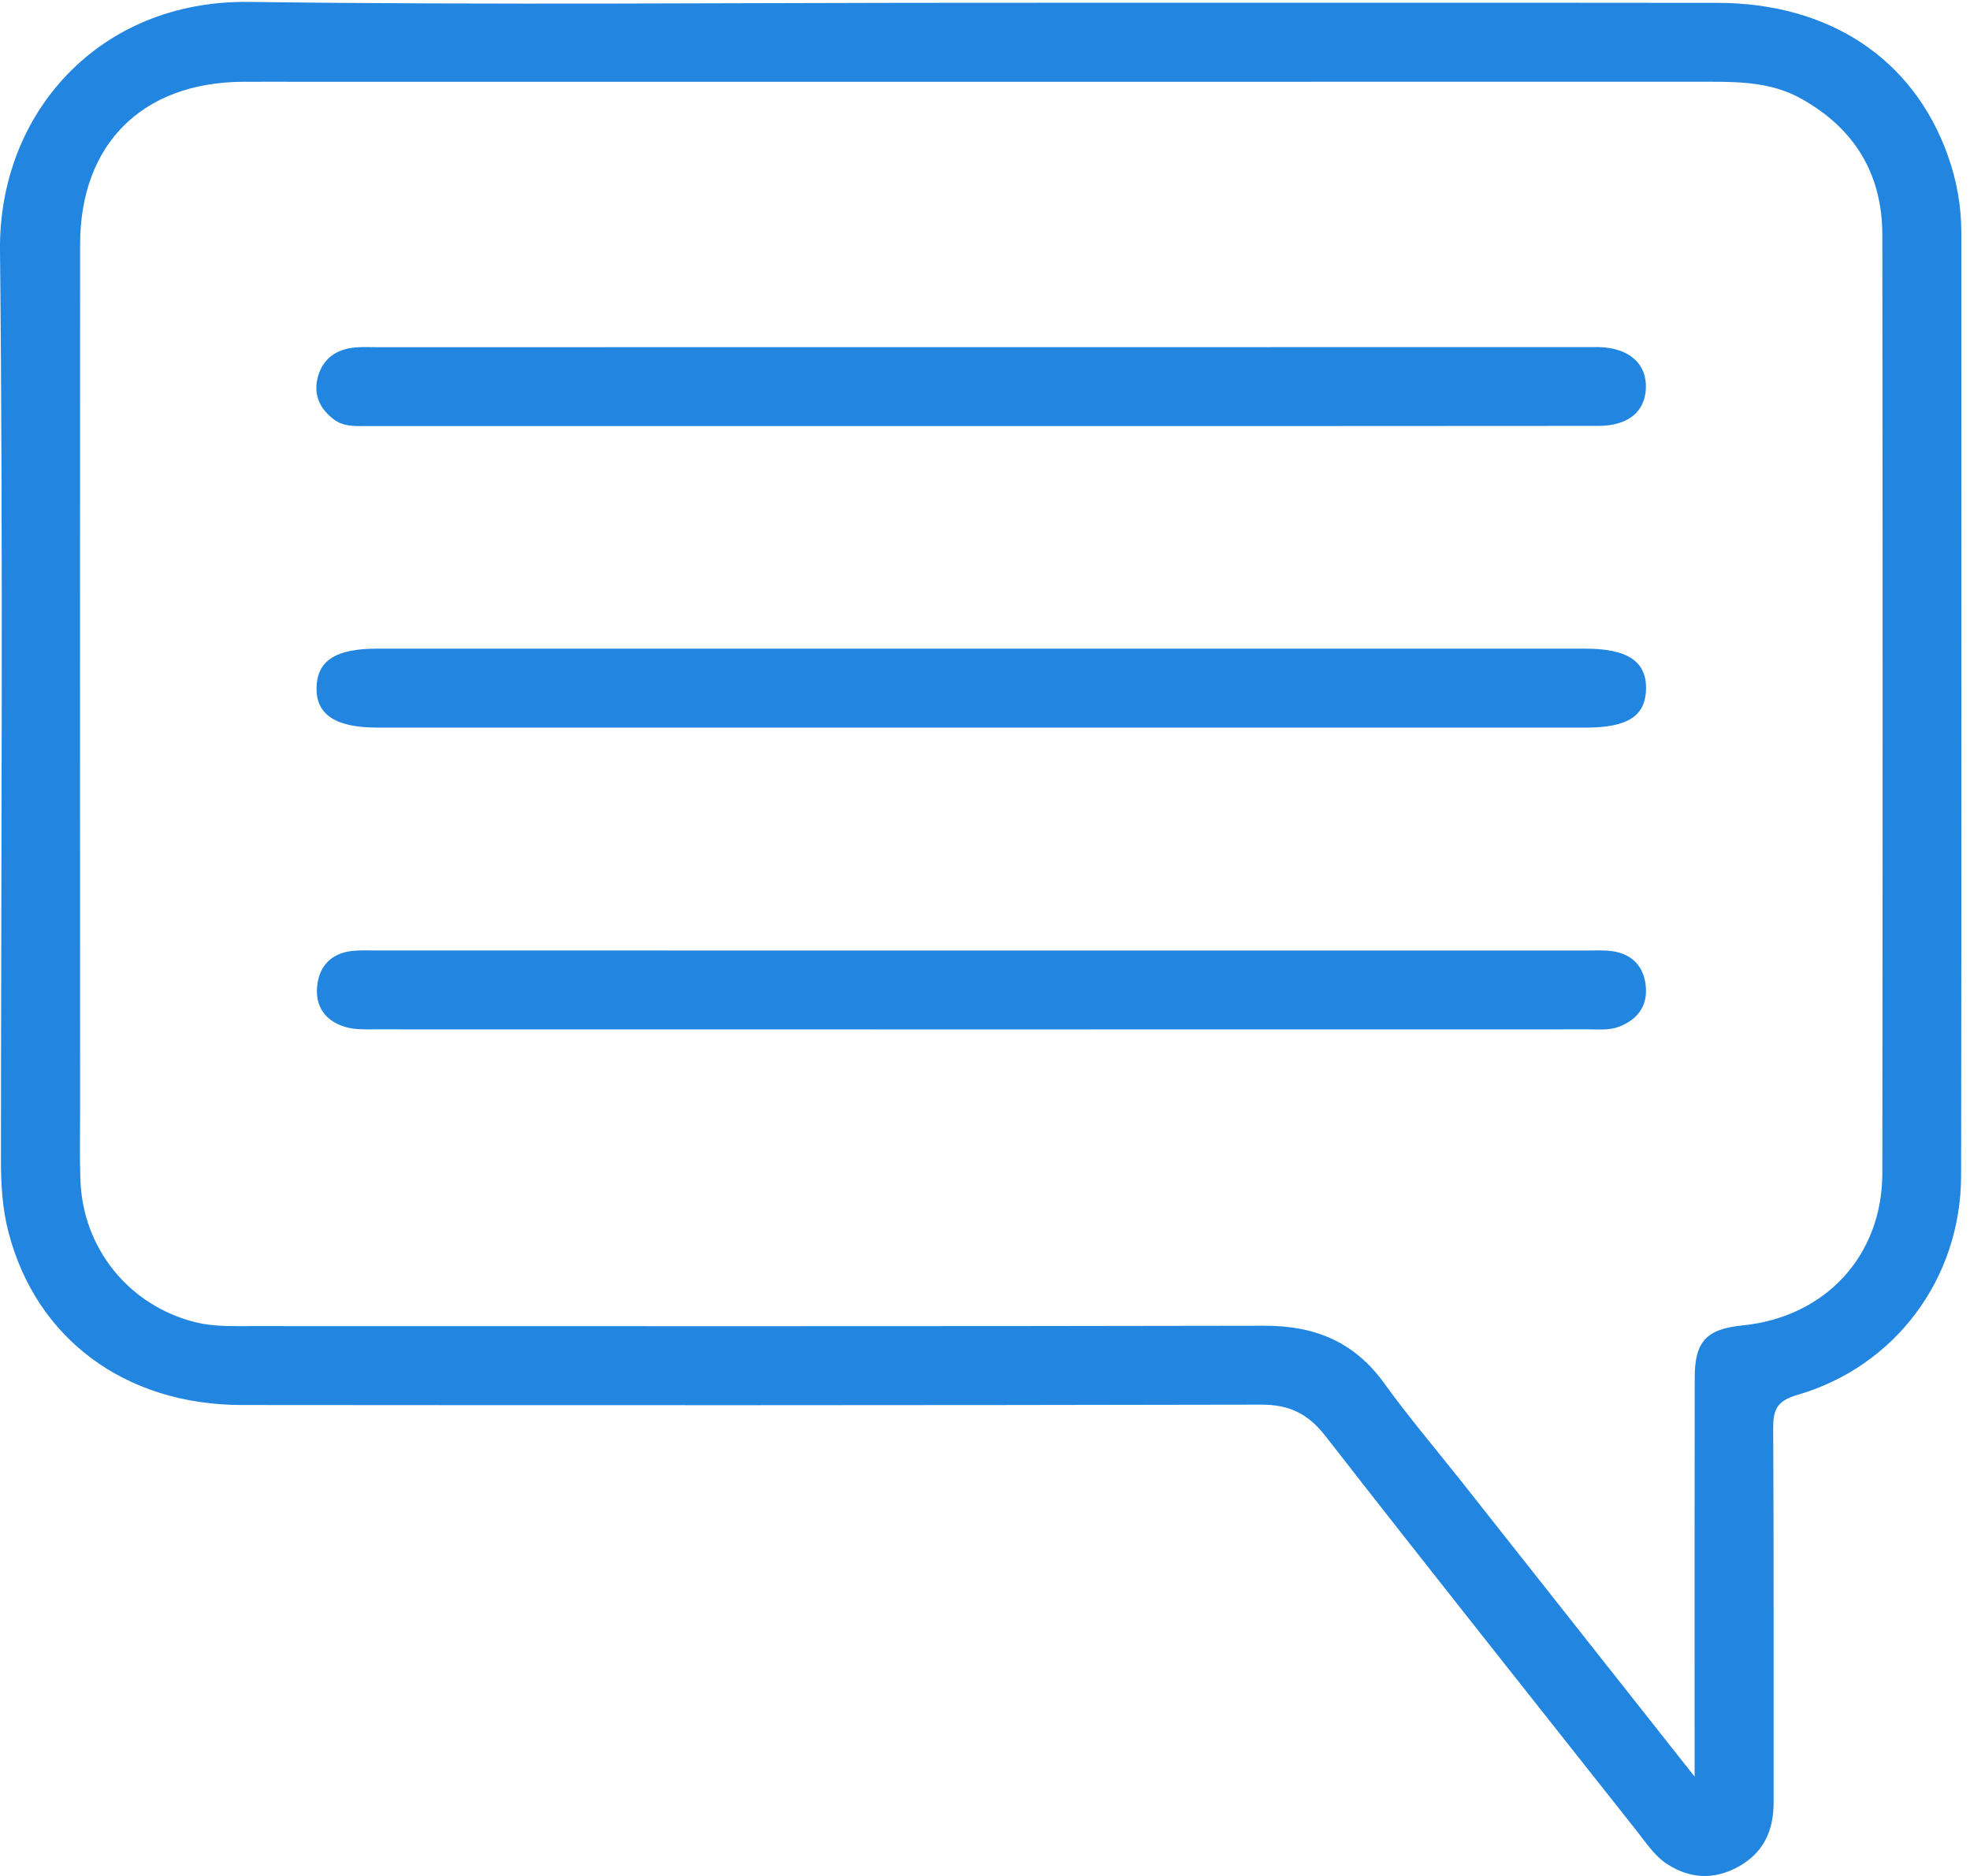 <svg width="42" height="40" viewBox="0 0 42 40" fill="none" xmlns="http://www.w3.org/2000/svg">
<path d="M20.932 0.059C26.159 0.059 31.388 0.055 36.614 0.061C39.006 0.064 40.792 1.256 41.527 3.315C41.717 3.847 41.815 4.394 41.815 4.96C41.815 11.663 41.821 18.366 41.81 25.069C41.807 27.259 40.408 29.137 38.317 29.744C37.864 29.875 37.801 30.076 37.804 30.479C37.819 33.13 37.81 35.782 37.813 38.433C37.814 39.046 37.59 39.521 37.037 39.816C36.532 40.085 36.032 40.058 35.553 39.753C35.28 39.579 35.105 39.306 34.909 39.058C32.688 36.247 30.457 33.443 28.256 30.617C27.884 30.14 27.485 29.949 26.886 29.95C19.641 29.965 12.398 29.964 5.154 29.958C2.663 29.956 0.766 28.54 0.179 26.266C0.047 25.757 0.02 25.237 0.02 24.713C0.023 18.253 0.069 11.792 0 5.333C-0.03 2.414 2.117 -0.001 5.304 0.041C10.514 0.11 15.723 0.059 20.932 0.059ZM36.129 37.882C36.129 37.511 36.129 37.309 36.129 37.105C36.129 34.527 36.126 31.95 36.131 29.372C36.132 28.601 36.384 28.337 37.152 28.261C38.913 28.084 40.13 26.78 40.131 25.014C40.139 18.346 40.139 11.678 40.131 5.011C40.13 3.703 39.532 2.728 38.386 2.096C37.793 1.768 37.142 1.743 36.484 1.743C26.493 1.744 16.5 1.744 6.509 1.744C6.061 1.744 5.612 1.741 5.164 1.744C3.026 1.762 1.709 3.079 1.708 5.21C1.705 11.355 1.706 17.5 1.708 23.645C1.708 24.15 1.696 24.654 1.714 25.158C1.763 26.622 2.753 27.842 4.17 28.194C4.555 28.289 4.949 28.276 5.34 28.276C12.548 28.276 19.758 28.283 26.966 28.268C28.037 28.267 28.877 28.613 29.514 29.498C30.037 30.224 30.619 30.907 31.175 31.61C32.789 33.656 34.407 35.702 36.129 37.882Z" fill="#2285E0"/>
<path d="M20.917 13.831C25.212 13.831 29.506 13.831 33.801 13.831C34.702 13.831 35.108 14.105 35.093 14.698C35.078 15.271 34.697 15.514 33.813 15.514C25.224 15.514 16.633 15.514 8.044 15.514C7.151 15.514 6.731 15.234 6.749 14.653C6.765 14.085 7.16 13.831 8.034 13.831C12.326 13.831 16.621 13.831 20.917 13.831Z" fill="#2285E0"/>
<path d="M20.918 20.268C25.213 20.268 29.509 20.268 33.804 20.268C33.991 20.268 34.18 20.256 34.364 20.28C34.788 20.337 35.04 20.597 35.086 21.012C35.133 21.43 34.932 21.725 34.536 21.885C34.319 21.974 34.095 21.948 33.873 21.948C25.245 21.95 16.617 21.95 7.988 21.948C7.785 21.948 7.572 21.956 7.379 21.902C6.947 21.782 6.715 21.469 6.762 21.024C6.807 20.588 7.075 20.316 7.53 20.274C7.696 20.259 7.866 20.266 8.033 20.266C12.327 20.268 16.623 20.268 20.918 20.268Z" fill="#2285E0"/>
<path d="M20.86 9.084C16.527 9.084 12.194 9.084 7.861 9.084C7.601 9.084 7.333 9.11 7.108 8.936C6.837 8.727 6.693 8.451 6.761 8.105C6.833 7.743 7.065 7.504 7.426 7.43C7.623 7.389 7.834 7.403 8.04 7.403C16.631 7.401 25.221 7.401 33.812 7.401C33.905 7.401 33.999 7.4 34.092 7.401C34.73 7.418 35.111 7.753 35.09 8.28C35.07 8.782 34.706 9.08 34.08 9.081C29.675 9.086 25.268 9.084 20.86 9.084Z" fill="#2285E0"/>
</svg>
